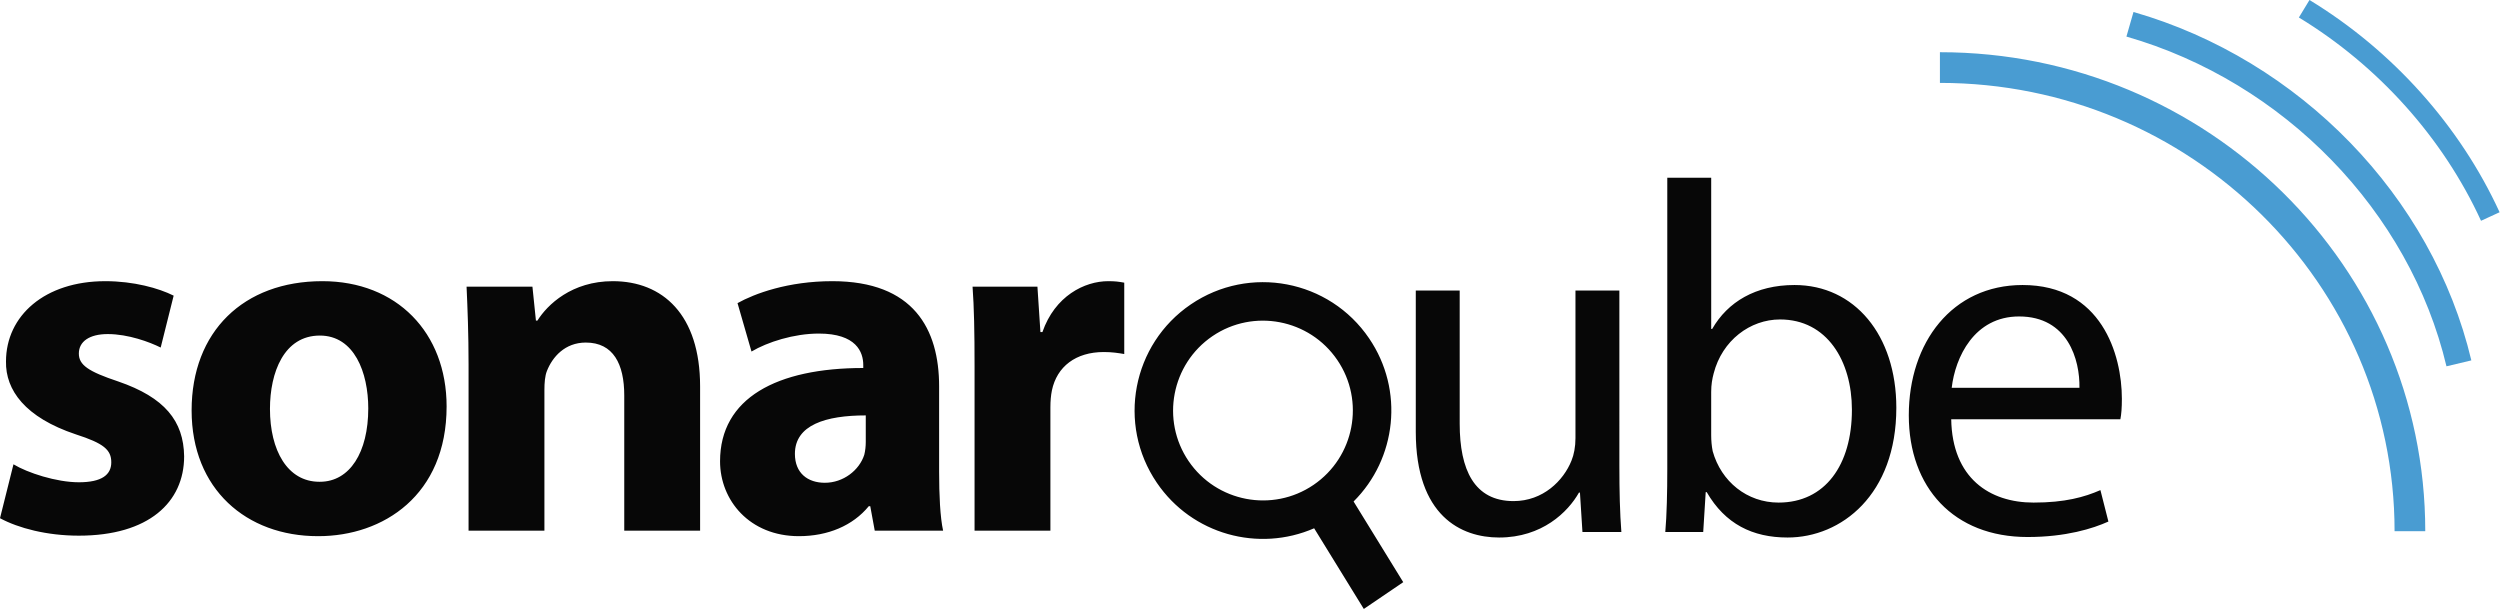 <svg width="512px" height="125px" viewBox="0 0 512 125" xmlns="http://www.w3.org/2000/svg" preserveAspectRatio="xMidYMid"><path d="M269.001 99.313c-8.397 5.706-19.864 3.517-25.574-4.88-5.71-8.397-3.517-19.869 4.88-25.587 8.393-5.706 19.864-3.513 25.574 4.884 5.714 8.393 3.526 19.869-4.88 25.583m11.395-30.011c-8.154-12.017-24.514-15.125-36.518-6.962-12.012 8.163-15.129 24.518-6.962 36.522 7.222 10.637 20.861 14.282 32.221 9.33l10.173 16.522 8.073-5.485-10.168-16.522c8.789-8.742 10.415-22.781 3.181-33.405M0 106.127c3.781 2.044 9.606 3.577 16.147 3.577 14.307 0 21.563-6.847 21.563-16.249-.102-7.256-3.986-12.059-13.49-15.329-6.132-2.044-8.073-3.372-8.073-5.723 0-2.453 2.146-3.986 5.927-3.986 4.19 0 8.584 1.635 10.833 2.759l2.657-10.628c-3.066-1.533-8.176-2.964-14.001-2.964-12.366 0-20.337 7.052-20.337 16.454C1.124 79.863 5.11 85.484 15.534 88.958c5.723 1.84 7.256 3.168 7.256 5.723 0 2.555-1.942 4.088-6.643 4.088-4.599 0-10.526-1.942-13.388-3.679L0 106.127zm65.201 3.679c13.285 0 26.264-8.38 26.264-26.571 0-15.125-10.22-25.651-25.447-25.651-16.147 0-26.775 10.322-26.775 26.469 0 16.147 11.242 25.753 25.856 25.753h.102zm.204-11.139c-6.541 0-10.117-6.438-10.117-14.921 0-7.46 2.861-15.023 10.22-15.023 7.052 0 9.913 7.562 9.913 14.921 0 8.993-3.781 15.023-9.913 15.023h-.102zm30.557 10.015h15.534V79.863c0-1.431.102-2.861.511-3.883 1.124-2.861 3.679-5.825 7.971-5.825 5.621 0 7.869 4.394 7.869 10.833v27.695h15.534V79.148c0-14.716-7.665-21.563-17.884-21.563-8.38 0-13.388 4.803-15.432 8.073h-.307l-.715-6.949H95.553c.204 4.497.409 9.709.409 15.943v34.031zM192.332 79.148c0-11.753-5.212-21.563-21.87-21.563-9.095 0-15.943 2.555-19.417 4.497l2.861 9.913c3.27-1.942 8.687-3.679 13.796-3.679 7.665 0 9.095 3.781 9.095 6.438v.613c-17.68 0-29.33 6.132-29.33 19.111 0 7.971 6.03 15.329 16.147 15.329 5.927 0 11.037-2.146 14.307-6.132h.307l.92 5.008h14.001c-.613-2.759-.818-7.358-.818-12.059V79.148zm-15.023 11.344c0 .92-.102 1.84-.307 2.657-1.022 3.168-4.292 5.723-8.073 5.723-3.475 0-6.132-1.942-6.132-5.927 0-5.927 6.336-7.869 14.512-7.869v5.416zm22.279 18.191h15.534V83.44c0-1.329.102-2.453.307-3.475 1.022-4.905 4.905-7.869 10.628-7.869 1.737 0 2.964.204 4.19.409V57.891c-1.124-.204-1.84-.307-3.27-.307-4.905 0-10.935 3.066-13.49 10.424h-.409l-.613-9.3h-13.285c.307 4.292.409 9.095.409 16.454v33.52zm132.06-49.186h-8.993V89.747c0 1.737-.307 3.372-.818 4.599-1.635 4.088-5.825 8.278-11.855 8.278-8.073 0-11.037-6.438-11.037-15.84V59.497h-8.993V88.418c0 17.271 9.3 21.665 17.067 21.665 8.789 0 14.103-5.212 16.351-9.198h.204l.511 8.073h7.971c-.307-3.883-.409-8.38-.409-13.592V59.497zm9.811 36.688c0 4.394-.102 9.402-.409 12.774h7.767l.511-8.176h.204c3.781 6.541 9.402 9.3 16.556 9.3 11.037 0 22.279-8.789 22.279-26.571 0-14.921-8.584-25.14-20.848-25.14-7.971 0-13.694 3.475-16.862 8.993h-.204V36.4h-8.993v59.784zm8.993-15.943c0-1.431.204-2.657.511-3.781 1.737-6.745 7.46-11.037 13.592-11.037 9.606 0 14.716 8.482 14.716 18.497 0 11.344-5.519 19.008-15.023 19.008-6.438 0-11.753-4.292-13.49-10.526-.204-1.022-.307-2.146-.307-3.27v-8.891zm83.8 5.621c.204-1.022.307-2.351.307-4.19 0-9.095-4.19-23.301-20.337-23.301-14.41 0-23.301 11.753-23.301 26.673 0 14.818 9.198 24.936 24.323 24.936 7.869 0 13.388-1.737 16.556-3.168l-1.635-6.438c-3.27 1.431-7.256 2.555-13.694 2.555-8.993 0-16.658-5.008-16.862-17.067h34.644zm-34.542-6.438c.715-6.234 4.599-14.614 13.796-14.614 10.015 0 12.468 8.891 12.366 14.614h-26.162z" fill="#070707"/><path d="M496.694 108.787H490.409c0-50.625-41.772-91.81-93.113-91.81v-6.285c54.811 0 99.398 43.995 99.398 98.095zm4.343-33.767c-7.541-31.757-33.277-58.264-65.546-67.53l1.448-5.037c34.057 9.781 61.219 37.783 69.191 71.354l-5.093 1.214zm7.077-29.803c-7.775-16.956-21.035-31.745-37.306-41.636L472.984 0c16.99 10.33 30.808 25.758 38.932 43.467l-3.803 1.75z" fill="#499cd2"/></svg>